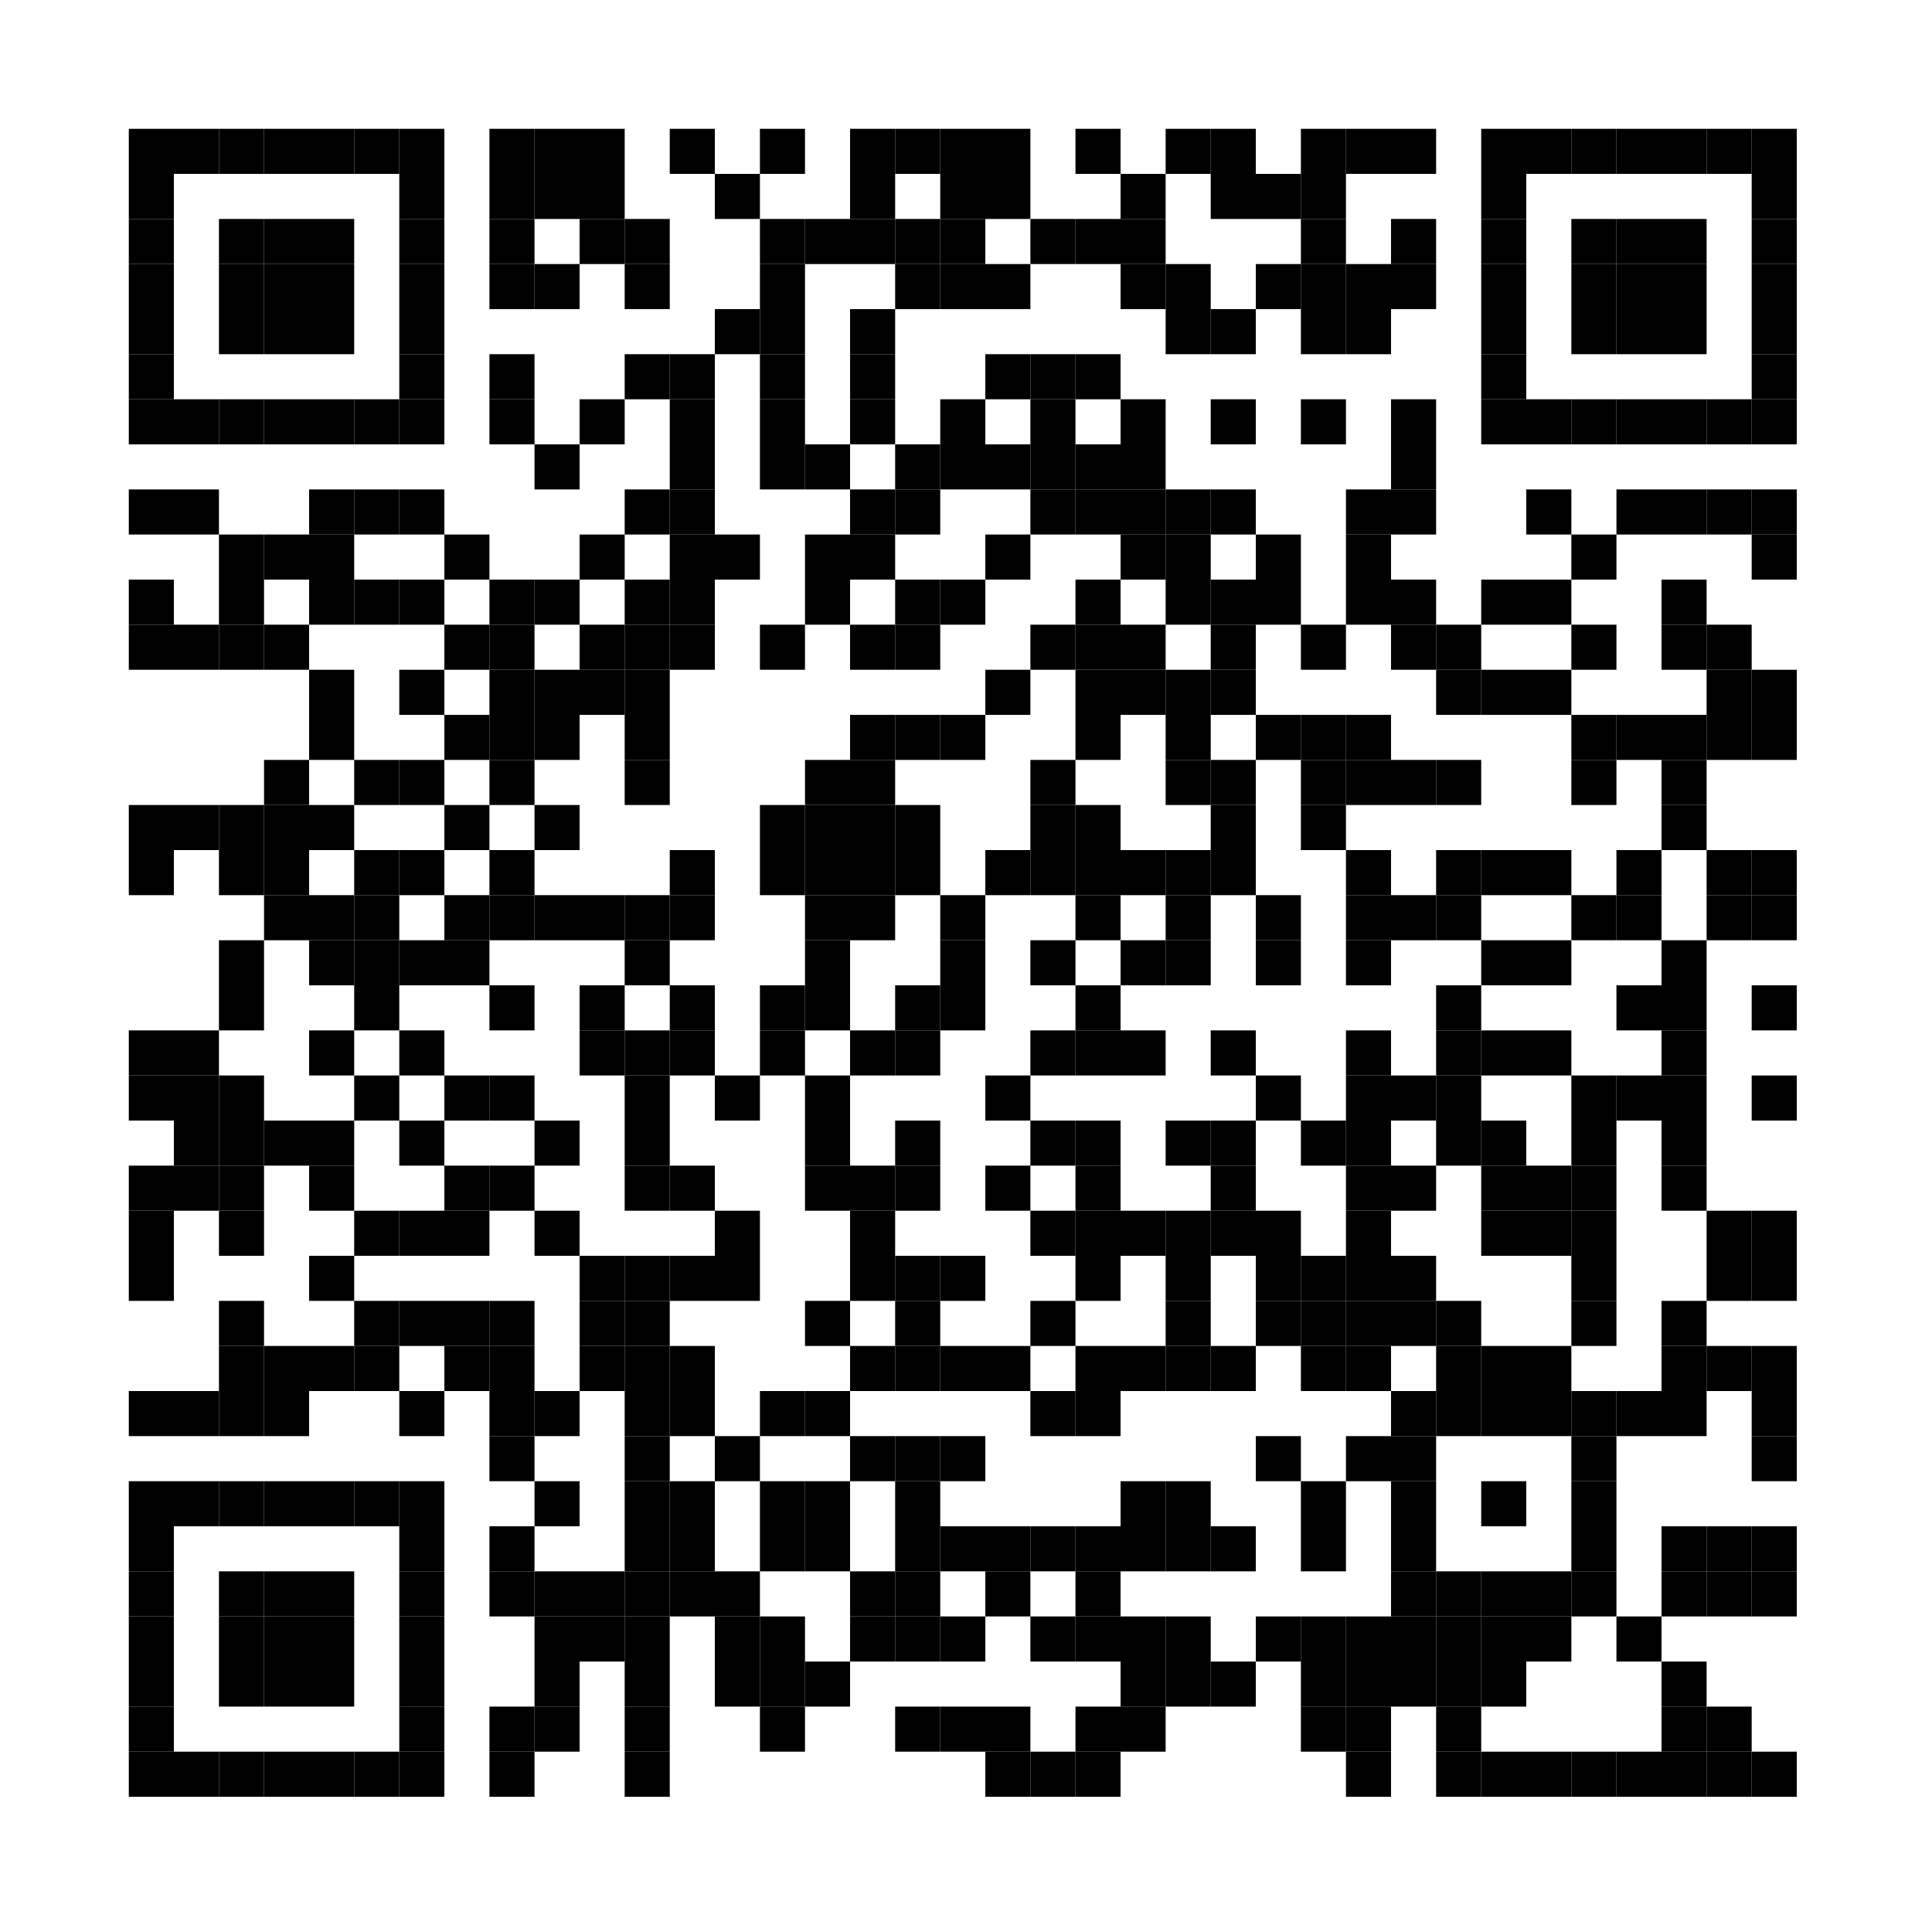 <?xml version="1.0" encoding="UTF-8"?>
<svg version="1.1" baseProfile="tiny" xmlns="http://www.w3.org/2000/svg" width="300" height="300">
<rect shape-rendering="optimizeSpeed"  x="0" y="0" width="300" height="300" fill="white" />
<rect shape-rendering="optimizeSpeed"  x="20" y="20" width="7" height="7" fill="black" />
<rect shape-rendering="optimizeSpeed"  x="27" y="20" width="7" height="7" fill="black" />
<rect shape-rendering="optimizeSpeed"  x="34" y="20" width="7" height="7" fill="black" />
<rect shape-rendering="optimizeSpeed"  x="41" y="20" width="7" height="7" fill="black" />
<rect shape-rendering="optimizeSpeed"  x="48" y="20" width="7" height="7" fill="black" />
<rect shape-rendering="optimizeSpeed"  x="55" y="20" width="7" height="7" fill="black" />
<rect shape-rendering="optimizeSpeed"  x="62" y="20" width="7" height="7" fill="black" />
<rect shape-rendering="optimizeSpeed"  x="76" y="20" width="7" height="7" fill="black" />
<rect shape-rendering="optimizeSpeed"  x="83" y="20" width="7" height="7" fill="black" />
<rect shape-rendering="optimizeSpeed"  x="90" y="20" width="7" height="7" fill="black" />
<rect shape-rendering="optimizeSpeed"  x="104" y="20" width="7" height="7" fill="black" />
<rect shape-rendering="optimizeSpeed"  x="118" y="20" width="7" height="7" fill="black" />
<rect shape-rendering="optimizeSpeed"  x="132" y="20" width="7" height="7" fill="black" />
<rect shape-rendering="optimizeSpeed"  x="139" y="20" width="7" height="7" fill="black" />
<rect shape-rendering="optimizeSpeed"  x="146" y="20" width="7" height="7" fill="black" />
<rect shape-rendering="optimizeSpeed"  x="153" y="20" width="7" height="7" fill="black" />
<rect shape-rendering="optimizeSpeed"  x="167" y="20" width="7" height="7" fill="black" />
<rect shape-rendering="optimizeSpeed"  x="181" y="20" width="7" height="7" fill="black" />
<rect shape-rendering="optimizeSpeed"  x="188" y="20" width="7" height="7" fill="black" />
<rect shape-rendering="optimizeSpeed"  x="202" y="20" width="7" height="7" fill="black" />
<rect shape-rendering="optimizeSpeed"  x="209" y="20" width="7" height="7" fill="black" />
<rect shape-rendering="optimizeSpeed"  x="216" y="20" width="7" height="7" fill="black" />
<rect shape-rendering="optimizeSpeed"  x="230" y="20" width="7" height="7" fill="black" />
<rect shape-rendering="optimizeSpeed"  x="237" y="20" width="7" height="7" fill="black" />
<rect shape-rendering="optimizeSpeed"  x="244" y="20" width="7" height="7" fill="black" />
<rect shape-rendering="optimizeSpeed"  x="251" y="20" width="7" height="7" fill="black" />
<rect shape-rendering="optimizeSpeed"  x="258" y="20" width="7" height="7" fill="black" />
<rect shape-rendering="optimizeSpeed"  x="265" y="20" width="7" height="7" fill="black" />
<rect shape-rendering="optimizeSpeed"  x="272" y="20" width="7" height="7" fill="black" />
<rect shape-rendering="optimizeSpeed"  x="20" y="27" width="7" height="7" fill="black" />
<rect shape-rendering="optimizeSpeed"  x="62" y="27" width="7" height="7" fill="black" />
<rect shape-rendering="optimizeSpeed"  x="76" y="27" width="7" height="7" fill="black" />
<rect shape-rendering="optimizeSpeed"  x="83" y="27" width="7" height="7" fill="black" />
<rect shape-rendering="optimizeSpeed"  x="90" y="27" width="7" height="7" fill="black" />
<rect shape-rendering="optimizeSpeed"  x="111" y="27" width="7" height="7" fill="black" />
<rect shape-rendering="optimizeSpeed"  x="132" y="27" width="7" height="7" fill="black" />
<rect shape-rendering="optimizeSpeed"  x="146" y="27" width="7" height="7" fill="black" />
<rect shape-rendering="optimizeSpeed"  x="153" y="27" width="7" height="7" fill="black" />
<rect shape-rendering="optimizeSpeed"  x="174" y="27" width="7" height="7" fill="black" />
<rect shape-rendering="optimizeSpeed"  x="188" y="27" width="7" height="7" fill="black" />
<rect shape-rendering="optimizeSpeed"  x="195" y="27" width="7" height="7" fill="black" />
<rect shape-rendering="optimizeSpeed"  x="202" y="27" width="7" height="7" fill="black" />
<rect shape-rendering="optimizeSpeed"  x="230" y="27" width="7" height="7" fill="black" />
<rect shape-rendering="optimizeSpeed"  x="272" y="27" width="7" height="7" fill="black" />
<rect shape-rendering="optimizeSpeed"  x="20" y="34" width="7" height="7" fill="black" />
<rect shape-rendering="optimizeSpeed"  x="34" y="34" width="7" height="7" fill="black" />
<rect shape-rendering="optimizeSpeed"  x="41" y="34" width="7" height="7" fill="black" />
<rect shape-rendering="optimizeSpeed"  x="48" y="34" width="7" height="7" fill="black" />
<rect shape-rendering="optimizeSpeed"  x="62" y="34" width="7" height="7" fill="black" />
<rect shape-rendering="optimizeSpeed"  x="76" y="34" width="7" height="7" fill="black" />
<rect shape-rendering="optimizeSpeed"  x="90" y="34" width="7" height="7" fill="black" />
<rect shape-rendering="optimizeSpeed"  x="97" y="34" width="7" height="7" fill="black" />
<rect shape-rendering="optimizeSpeed"  x="118" y="34" width="7" height="7" fill="black" />
<rect shape-rendering="optimizeSpeed"  x="125" y="34" width="7" height="7" fill="black" />
<rect shape-rendering="optimizeSpeed"  x="132" y="34" width="7" height="7" fill="black" />
<rect shape-rendering="optimizeSpeed"  x="139" y="34" width="7" height="7" fill="black" />
<rect shape-rendering="optimizeSpeed"  x="146" y="34" width="7" height="7" fill="black" />
<rect shape-rendering="optimizeSpeed"  x="160" y="34" width="7" height="7" fill="black" />
<rect shape-rendering="optimizeSpeed"  x="167" y="34" width="7" height="7" fill="black" />
<rect shape-rendering="optimizeSpeed"  x="174" y="34" width="7" height="7" fill="black" />
<rect shape-rendering="optimizeSpeed"  x="202" y="34" width="7" height="7" fill="black" />
<rect shape-rendering="optimizeSpeed"  x="216" y="34" width="7" height="7" fill="black" />
<rect shape-rendering="optimizeSpeed"  x="230" y="34" width="7" height="7" fill="black" />
<rect shape-rendering="optimizeSpeed"  x="244" y="34" width="7" height="7" fill="black" />
<rect shape-rendering="optimizeSpeed"  x="251" y="34" width="7" height="7" fill="black" />
<rect shape-rendering="optimizeSpeed"  x="258" y="34" width="7" height="7" fill="black" />
<rect shape-rendering="optimizeSpeed"  x="272" y="34" width="7" height="7" fill="black" />
<rect shape-rendering="optimizeSpeed"  x="20" y="41" width="7" height="7" fill="black" />
<rect shape-rendering="optimizeSpeed"  x="34" y="41" width="7" height="7" fill="black" />
<rect shape-rendering="optimizeSpeed"  x="41" y="41" width="7" height="7" fill="black" />
<rect shape-rendering="optimizeSpeed"  x="48" y="41" width="7" height="7" fill="black" />
<rect shape-rendering="optimizeSpeed"  x="62" y="41" width="7" height="7" fill="black" />
<rect shape-rendering="optimizeSpeed"  x="76" y="41" width="7" height="7" fill="black" />
<rect shape-rendering="optimizeSpeed"  x="83" y="41" width="7" height="7" fill="black" />
<rect shape-rendering="optimizeSpeed"  x="97" y="41" width="7" height="7" fill="black" />
<rect shape-rendering="optimizeSpeed"  x="118" y="41" width="7" height="7" fill="black" />
<rect shape-rendering="optimizeSpeed"  x="139" y="41" width="7" height="7" fill="black" />
<rect shape-rendering="optimizeSpeed"  x="146" y="41" width="7" height="7" fill="black" />
<rect shape-rendering="optimizeSpeed"  x="153" y="41" width="7" height="7" fill="black" />
<rect shape-rendering="optimizeSpeed"  x="174" y="41" width="7" height="7" fill="black" />
<rect shape-rendering="optimizeSpeed"  x="181" y="41" width="7" height="7" fill="black" />
<rect shape-rendering="optimizeSpeed"  x="195" y="41" width="7" height="7" fill="black" />
<rect shape-rendering="optimizeSpeed"  x="202" y="41" width="7" height="7" fill="black" />
<rect shape-rendering="optimizeSpeed"  x="209" y="41" width="7" height="7" fill="black" />
<rect shape-rendering="optimizeSpeed"  x="216" y="41" width="7" height="7" fill="black" />
<rect shape-rendering="optimizeSpeed"  x="230" y="41" width="7" height="7" fill="black" />
<rect shape-rendering="optimizeSpeed"  x="244" y="41" width="7" height="7" fill="black" />
<rect shape-rendering="optimizeSpeed"  x="251" y="41" width="7" height="7" fill="black" />
<rect shape-rendering="optimizeSpeed"  x="258" y="41" width="7" height="7" fill="black" />
<rect shape-rendering="optimizeSpeed"  x="272" y="41" width="7" height="7" fill="black" />
<rect shape-rendering="optimizeSpeed"  x="20" y="48" width="7" height="7" fill="black" />
<rect shape-rendering="optimizeSpeed"  x="34" y="48" width="7" height="7" fill="black" />
<rect shape-rendering="optimizeSpeed"  x="41" y="48" width="7" height="7" fill="black" />
<rect shape-rendering="optimizeSpeed"  x="48" y="48" width="7" height="7" fill="black" />
<rect shape-rendering="optimizeSpeed"  x="62" y="48" width="7" height="7" fill="black" />
<rect shape-rendering="optimizeSpeed"  x="111" y="48" width="7" height="7" fill="black" />
<rect shape-rendering="optimizeSpeed"  x="118" y="48" width="7" height="7" fill="black" />
<rect shape-rendering="optimizeSpeed"  x="132" y="48" width="7" height="7" fill="black" />
<rect shape-rendering="optimizeSpeed"  x="181" y="48" width="7" height="7" fill="black" />
<rect shape-rendering="optimizeSpeed"  x="188" y="48" width="7" height="7" fill="black" />
<rect shape-rendering="optimizeSpeed"  x="202" y="48" width="7" height="7" fill="black" />
<rect shape-rendering="optimizeSpeed"  x="209" y="48" width="7" height="7" fill="black" />
<rect shape-rendering="optimizeSpeed"  x="230" y="48" width="7" height="7" fill="black" />
<rect shape-rendering="optimizeSpeed"  x="244" y="48" width="7" height="7" fill="black" />
<rect shape-rendering="optimizeSpeed"  x="251" y="48" width="7" height="7" fill="black" />
<rect shape-rendering="optimizeSpeed"  x="258" y="48" width="7" height="7" fill="black" />
<rect shape-rendering="optimizeSpeed"  x="272" y="48" width="7" height="7" fill="black" />
<rect shape-rendering="optimizeSpeed"  x="20" y="55" width="7" height="7" fill="black" />
<rect shape-rendering="optimizeSpeed"  x="62" y="55" width="7" height="7" fill="black" />
<rect shape-rendering="optimizeSpeed"  x="76" y="55" width="7" height="7" fill="black" />
<rect shape-rendering="optimizeSpeed"  x="97" y="55" width="7" height="7" fill="black" />
<rect shape-rendering="optimizeSpeed"  x="104" y="55" width="7" height="7" fill="black" />
<rect shape-rendering="optimizeSpeed"  x="118" y="55" width="7" height="7" fill="black" />
<rect shape-rendering="optimizeSpeed"  x="132" y="55" width="7" height="7" fill="black" />
<rect shape-rendering="optimizeSpeed"  x="153" y="55" width="7" height="7" fill="black" />
<rect shape-rendering="optimizeSpeed"  x="160" y="55" width="7" height="7" fill="black" />
<rect shape-rendering="optimizeSpeed"  x="167" y="55" width="7" height="7" fill="black" />
<rect shape-rendering="optimizeSpeed"  x="230" y="55" width="7" height="7" fill="black" />
<rect shape-rendering="optimizeSpeed"  x="272" y="55" width="7" height="7" fill="black" />
<rect shape-rendering="optimizeSpeed"  x="20" y="62" width="7" height="7" fill="black" />
<rect shape-rendering="optimizeSpeed"  x="27" y="62" width="7" height="7" fill="black" />
<rect shape-rendering="optimizeSpeed"  x="34" y="62" width="7" height="7" fill="black" />
<rect shape-rendering="optimizeSpeed"  x="41" y="62" width="7" height="7" fill="black" />
<rect shape-rendering="optimizeSpeed"  x="48" y="62" width="7" height="7" fill="black" />
<rect shape-rendering="optimizeSpeed"  x="55" y="62" width="7" height="7" fill="black" />
<rect shape-rendering="optimizeSpeed"  x="62" y="62" width="7" height="7" fill="black" />
<rect shape-rendering="optimizeSpeed"  x="76" y="62" width="7" height="7" fill="black" />
<rect shape-rendering="optimizeSpeed"  x="90" y="62" width="7" height="7" fill="black" />
<rect shape-rendering="optimizeSpeed"  x="104" y="62" width="7" height="7" fill="black" />
<rect shape-rendering="optimizeSpeed"  x="118" y="62" width="7" height="7" fill="black" />
<rect shape-rendering="optimizeSpeed"  x="132" y="62" width="7" height="7" fill="black" />
<rect shape-rendering="optimizeSpeed"  x="146" y="62" width="7" height="7" fill="black" />
<rect shape-rendering="optimizeSpeed"  x="160" y="62" width="7" height="7" fill="black" />
<rect shape-rendering="optimizeSpeed"  x="174" y="62" width="7" height="7" fill="black" />
<rect shape-rendering="optimizeSpeed"  x="188" y="62" width="7" height="7" fill="black" />
<rect shape-rendering="optimizeSpeed"  x="202" y="62" width="7" height="7" fill="black" />
<rect shape-rendering="optimizeSpeed"  x="216" y="62" width="7" height="7" fill="black" />
<rect shape-rendering="optimizeSpeed"  x="230" y="62" width="7" height="7" fill="black" />
<rect shape-rendering="optimizeSpeed"  x="237" y="62" width="7" height="7" fill="black" />
<rect shape-rendering="optimizeSpeed"  x="244" y="62" width="7" height="7" fill="black" />
<rect shape-rendering="optimizeSpeed"  x="251" y="62" width="7" height="7" fill="black" />
<rect shape-rendering="optimizeSpeed"  x="258" y="62" width="7" height="7" fill="black" />
<rect shape-rendering="optimizeSpeed"  x="265" y="62" width="7" height="7" fill="black" />
<rect shape-rendering="optimizeSpeed"  x="272" y="62" width="7" height="7" fill="black" />
<rect shape-rendering="optimizeSpeed"  x="83" y="69" width="7" height="7" fill="black" />
<rect shape-rendering="optimizeSpeed"  x="104" y="69" width="7" height="7" fill="black" />
<rect shape-rendering="optimizeSpeed"  x="118" y="69" width="7" height="7" fill="black" />
<rect shape-rendering="optimizeSpeed"  x="125" y="69" width="7" height="7" fill="black" />
<rect shape-rendering="optimizeSpeed"  x="139" y="69" width="7" height="7" fill="black" />
<rect shape-rendering="optimizeSpeed"  x="146" y="69" width="7" height="7" fill="black" />
<rect shape-rendering="optimizeSpeed"  x="153" y="69" width="7" height="7" fill="black" />
<rect shape-rendering="optimizeSpeed"  x="160" y="69" width="7" height="7" fill="black" />
<rect shape-rendering="optimizeSpeed"  x="167" y="69" width="7" height="7" fill="black" />
<rect shape-rendering="optimizeSpeed"  x="174" y="69" width="7" height="7" fill="black" />
<rect shape-rendering="optimizeSpeed"  x="216" y="69" width="7" height="7" fill="black" />
<rect shape-rendering="optimizeSpeed"  x="20" y="76" width="7" height="7" fill="black" />
<rect shape-rendering="optimizeSpeed"  x="27" y="76" width="7" height="7" fill="black" />
<rect shape-rendering="optimizeSpeed"  x="48" y="76" width="7" height="7" fill="black" />
<rect shape-rendering="optimizeSpeed"  x="55" y="76" width="7" height="7" fill="black" />
<rect shape-rendering="optimizeSpeed"  x="62" y="76" width="7" height="7" fill="black" />
<rect shape-rendering="optimizeSpeed"  x="97" y="76" width="7" height="7" fill="black" />
<rect shape-rendering="optimizeSpeed"  x="104" y="76" width="7" height="7" fill="black" />
<rect shape-rendering="optimizeSpeed"  x="132" y="76" width="7" height="7" fill="black" />
<rect shape-rendering="optimizeSpeed"  x="139" y="76" width="7" height="7" fill="black" />
<rect shape-rendering="optimizeSpeed"  x="160" y="76" width="7" height="7" fill="black" />
<rect shape-rendering="optimizeSpeed"  x="167" y="76" width="7" height="7" fill="black" />
<rect shape-rendering="optimizeSpeed"  x="174" y="76" width="7" height="7" fill="black" />
<rect shape-rendering="optimizeSpeed"  x="181" y="76" width="7" height="7" fill="black" />
<rect shape-rendering="optimizeSpeed"  x="188" y="76" width="7" height="7" fill="black" />
<rect shape-rendering="optimizeSpeed"  x="209" y="76" width="7" height="7" fill="black" />
<rect shape-rendering="optimizeSpeed"  x="216" y="76" width="7" height="7" fill="black" />
<rect shape-rendering="optimizeSpeed"  x="237" y="76" width="7" height="7" fill="black" />
<rect shape-rendering="optimizeSpeed"  x="251" y="76" width="7" height="7" fill="black" />
<rect shape-rendering="optimizeSpeed"  x="258" y="76" width="7" height="7" fill="black" />
<rect shape-rendering="optimizeSpeed"  x="265" y="76" width="7" height="7" fill="black" />
<rect shape-rendering="optimizeSpeed"  x="272" y="76" width="7" height="7" fill="black" />
<rect shape-rendering="optimizeSpeed"  x="34" y="83" width="7" height="7" fill="black" />
<rect shape-rendering="optimizeSpeed"  x="41" y="83" width="7" height="7" fill="black" />
<rect shape-rendering="optimizeSpeed"  x="48" y="83" width="7" height="7" fill="black" />
<rect shape-rendering="optimizeSpeed"  x="69" y="83" width="7" height="7" fill="black" />
<rect shape-rendering="optimizeSpeed"  x="90" y="83" width="7" height="7" fill="black" />
<rect shape-rendering="optimizeSpeed"  x="104" y="83" width="7" height="7" fill="black" />
<rect shape-rendering="optimizeSpeed"  x="111" y="83" width="7" height="7" fill="black" />
<rect shape-rendering="optimizeSpeed"  x="125" y="83" width="7" height="7" fill="black" />
<rect shape-rendering="optimizeSpeed"  x="132" y="83" width="7" height="7" fill="black" />
<rect shape-rendering="optimizeSpeed"  x="153" y="83" width="7" height="7" fill="black" />
<rect shape-rendering="optimizeSpeed"  x="174" y="83" width="7" height="7" fill="black" />
<rect shape-rendering="optimizeSpeed"  x="181" y="83" width="7" height="7" fill="black" />
<rect shape-rendering="optimizeSpeed"  x="195" y="83" width="7" height="7" fill="black" />
<rect shape-rendering="optimizeSpeed"  x="209" y="83" width="7" height="7" fill="black" />
<rect shape-rendering="optimizeSpeed"  x="244" y="83" width="7" height="7" fill="black" />
<rect shape-rendering="optimizeSpeed"  x="272" y="83" width="7" height="7" fill="black" />
<rect shape-rendering="optimizeSpeed"  x="20" y="90" width="7" height="7" fill="black" />
<rect shape-rendering="optimizeSpeed"  x="34" y="90" width="7" height="7" fill="black" />
<rect shape-rendering="optimizeSpeed"  x="48" y="90" width="7" height="7" fill="black" />
<rect shape-rendering="optimizeSpeed"  x="55" y="90" width="7" height="7" fill="black" />
<rect shape-rendering="optimizeSpeed"  x="62" y="90" width="7" height="7" fill="black" />
<rect shape-rendering="optimizeSpeed"  x="76" y="90" width="7" height="7" fill="black" />
<rect shape-rendering="optimizeSpeed"  x="83" y="90" width="7" height="7" fill="black" />
<rect shape-rendering="optimizeSpeed"  x="97" y="90" width="7" height="7" fill="black" />
<rect shape-rendering="optimizeSpeed"  x="104" y="90" width="7" height="7" fill="black" />
<rect shape-rendering="optimizeSpeed"  x="125" y="90" width="7" height="7" fill="black" />
<rect shape-rendering="optimizeSpeed"  x="139" y="90" width="7" height="7" fill="black" />
<rect shape-rendering="optimizeSpeed"  x="146" y="90" width="7" height="7" fill="black" />
<rect shape-rendering="optimizeSpeed"  x="167" y="90" width="7" height="7" fill="black" />
<rect shape-rendering="optimizeSpeed"  x="181" y="90" width="7" height="7" fill="black" />
<rect shape-rendering="optimizeSpeed"  x="188" y="90" width="7" height="7" fill="black" />
<rect shape-rendering="optimizeSpeed"  x="195" y="90" width="7" height="7" fill="black" />
<rect shape-rendering="optimizeSpeed"  x="209" y="90" width="7" height="7" fill="black" />
<rect shape-rendering="optimizeSpeed"  x="216" y="90" width="7" height="7" fill="black" />
<rect shape-rendering="optimizeSpeed"  x="230" y="90" width="7" height="7" fill="black" />
<rect shape-rendering="optimizeSpeed"  x="237" y="90" width="7" height="7" fill="black" />
<rect shape-rendering="optimizeSpeed"  x="258" y="90" width="7" height="7" fill="black" />
<rect shape-rendering="optimizeSpeed"  x="20" y="97" width="7" height="7" fill="black" />
<rect shape-rendering="optimizeSpeed"  x="27" y="97" width="7" height="7" fill="black" />
<rect shape-rendering="optimizeSpeed"  x="34" y="97" width="7" height="7" fill="black" />
<rect shape-rendering="optimizeSpeed"  x="41" y="97" width="7" height="7" fill="black" />
<rect shape-rendering="optimizeSpeed"  x="69" y="97" width="7" height="7" fill="black" />
<rect shape-rendering="optimizeSpeed"  x="76" y="97" width="7" height="7" fill="black" />
<rect shape-rendering="optimizeSpeed"  x="90" y="97" width="7" height="7" fill="black" />
<rect shape-rendering="optimizeSpeed"  x="97" y="97" width="7" height="7" fill="black" />
<rect shape-rendering="optimizeSpeed"  x="104" y="97" width="7" height="7" fill="black" />
<rect shape-rendering="optimizeSpeed"  x="118" y="97" width="7" height="7" fill="black" />
<rect shape-rendering="optimizeSpeed"  x="132" y="97" width="7" height="7" fill="black" />
<rect shape-rendering="optimizeSpeed"  x="139" y="97" width="7" height="7" fill="black" />
<rect shape-rendering="optimizeSpeed"  x="160" y="97" width="7" height="7" fill="black" />
<rect shape-rendering="optimizeSpeed"  x="167" y="97" width="7" height="7" fill="black" />
<rect shape-rendering="optimizeSpeed"  x="174" y="97" width="7" height="7" fill="black" />
<rect shape-rendering="optimizeSpeed"  x="188" y="97" width="7" height="7" fill="black" />
<rect shape-rendering="optimizeSpeed"  x="202" y="97" width="7" height="7" fill="black" />
<rect shape-rendering="optimizeSpeed"  x="216" y="97" width="7" height="7" fill="black" />
<rect shape-rendering="optimizeSpeed"  x="223" y="97" width="7" height="7" fill="black" />
<rect shape-rendering="optimizeSpeed"  x="244" y="97" width="7" height="7" fill="black" />
<rect shape-rendering="optimizeSpeed"  x="258" y="97" width="7" height="7" fill="black" />
<rect shape-rendering="optimizeSpeed"  x="265" y="97" width="7" height="7" fill="black" />
<rect shape-rendering="optimizeSpeed"  x="48" y="104" width="7" height="7" fill="black" />
<rect shape-rendering="optimizeSpeed"  x="62" y="104" width="7" height="7" fill="black" />
<rect shape-rendering="optimizeSpeed"  x="76" y="104" width="7" height="7" fill="black" />
<rect shape-rendering="optimizeSpeed"  x="83" y="104" width="7" height="7" fill="black" />
<rect shape-rendering="optimizeSpeed"  x="90" y="104" width="7" height="7" fill="black" />
<rect shape-rendering="optimizeSpeed"  x="97" y="104" width="7" height="7" fill="black" />
<rect shape-rendering="optimizeSpeed"  x="153" y="104" width="7" height="7" fill="black" />
<rect shape-rendering="optimizeSpeed"  x="167" y="104" width="7" height="7" fill="black" />
<rect shape-rendering="optimizeSpeed"  x="174" y="104" width="7" height="7" fill="black" />
<rect shape-rendering="optimizeSpeed"  x="181" y="104" width="7" height="7" fill="black" />
<rect shape-rendering="optimizeSpeed"  x="188" y="104" width="7" height="7" fill="black" />
<rect shape-rendering="optimizeSpeed"  x="223" y="104" width="7" height="7" fill="black" />
<rect shape-rendering="optimizeSpeed"  x="230" y="104" width="7" height="7" fill="black" />
<rect shape-rendering="optimizeSpeed"  x="237" y="104" width="7" height="7" fill="black" />
<rect shape-rendering="optimizeSpeed"  x="265" y="104" width="7" height="7" fill="black" />
<rect shape-rendering="optimizeSpeed"  x="272" y="104" width="7" height="7" fill="black" />
<rect shape-rendering="optimizeSpeed"  x="48" y="111" width="7" height="7" fill="black" />
<rect shape-rendering="optimizeSpeed"  x="69" y="111" width="7" height="7" fill="black" />
<rect shape-rendering="optimizeSpeed"  x="76" y="111" width="7" height="7" fill="black" />
<rect shape-rendering="optimizeSpeed"  x="83" y="111" width="7" height="7" fill="black" />
<rect shape-rendering="optimizeSpeed"  x="97" y="111" width="7" height="7" fill="black" />
<rect shape-rendering="optimizeSpeed"  x="132" y="111" width="7" height="7" fill="black" />
<rect shape-rendering="optimizeSpeed"  x="139" y="111" width="7" height="7" fill="black" />
<rect shape-rendering="optimizeSpeed"  x="146" y="111" width="7" height="7" fill="black" />
<rect shape-rendering="optimizeSpeed"  x="167" y="111" width="7" height="7" fill="black" />
<rect shape-rendering="optimizeSpeed"  x="181" y="111" width="7" height="7" fill="black" />
<rect shape-rendering="optimizeSpeed"  x="195" y="111" width="7" height="7" fill="black" />
<rect shape-rendering="optimizeSpeed"  x="202" y="111" width="7" height="7" fill="black" />
<rect shape-rendering="optimizeSpeed"  x="209" y="111" width="7" height="7" fill="black" />
<rect shape-rendering="optimizeSpeed"  x="244" y="111" width="7" height="7" fill="black" />
<rect shape-rendering="optimizeSpeed"  x="251" y="111" width="7" height="7" fill="black" />
<rect shape-rendering="optimizeSpeed"  x="258" y="111" width="7" height="7" fill="black" />
<rect shape-rendering="optimizeSpeed"  x="265" y="111" width="7" height="7" fill="black" />
<rect shape-rendering="optimizeSpeed"  x="272" y="111" width="7" height="7" fill="black" />
<rect shape-rendering="optimizeSpeed"  x="41" y="118" width="7" height="7" fill="black" />
<rect shape-rendering="optimizeSpeed"  x="55" y="118" width="7" height="7" fill="black" />
<rect shape-rendering="optimizeSpeed"  x="62" y="118" width="7" height="7" fill="black" />
<rect shape-rendering="optimizeSpeed"  x="76" y="118" width="7" height="7" fill="black" />
<rect shape-rendering="optimizeSpeed"  x="97" y="118" width="7" height="7" fill="black" />
<rect shape-rendering="optimizeSpeed"  x="125" y="118" width="7" height="7" fill="black" />
<rect shape-rendering="optimizeSpeed"  x="132" y="118" width="7" height="7" fill="black" />
<rect shape-rendering="optimizeSpeed"  x="160" y="118" width="7" height="7" fill="black" />
<rect shape-rendering="optimizeSpeed"  x="181" y="118" width="7" height="7" fill="black" />
<rect shape-rendering="optimizeSpeed"  x="188" y="118" width="7" height="7" fill="black" />
<rect shape-rendering="optimizeSpeed"  x="202" y="118" width="7" height="7" fill="black" />
<rect shape-rendering="optimizeSpeed"  x="209" y="118" width="7" height="7" fill="black" />
<rect shape-rendering="optimizeSpeed"  x="216" y="118" width="7" height="7" fill="black" />
<rect shape-rendering="optimizeSpeed"  x="223" y="118" width="7" height="7" fill="black" />
<rect shape-rendering="optimizeSpeed"  x="244" y="118" width="7" height="7" fill="black" />
<rect shape-rendering="optimizeSpeed"  x="258" y="118" width="7" height="7" fill="black" />
<rect shape-rendering="optimizeSpeed"  x="20" y="125" width="7" height="7" fill="black" />
<rect shape-rendering="optimizeSpeed"  x="27" y="125" width="7" height="7" fill="black" />
<rect shape-rendering="optimizeSpeed"  x="34" y="125" width="7" height="7" fill="black" />
<rect shape-rendering="optimizeSpeed"  x="41" y="125" width="7" height="7" fill="black" />
<rect shape-rendering="optimizeSpeed"  x="48" y="125" width="7" height="7" fill="black" />
<rect shape-rendering="optimizeSpeed"  x="69" y="125" width="7" height="7" fill="black" />
<rect shape-rendering="optimizeSpeed"  x="83" y="125" width="7" height="7" fill="black" />
<rect shape-rendering="optimizeSpeed"  x="118" y="125" width="7" height="7" fill="black" />
<rect shape-rendering="optimizeSpeed"  x="125" y="125" width="7" height="7" fill="black" />
<rect shape-rendering="optimizeSpeed"  x="132" y="125" width="7" height="7" fill="black" />
<rect shape-rendering="optimizeSpeed"  x="139" y="125" width="7" height="7" fill="black" />
<rect shape-rendering="optimizeSpeed"  x="160" y="125" width="7" height="7" fill="black" />
<rect shape-rendering="optimizeSpeed"  x="167" y="125" width="7" height="7" fill="black" />
<rect shape-rendering="optimizeSpeed"  x="188" y="125" width="7" height="7" fill="black" />
<rect shape-rendering="optimizeSpeed"  x="202" y="125" width="7" height="7" fill="black" />
<rect shape-rendering="optimizeSpeed"  x="258" y="125" width="7" height="7" fill="black" />
<rect shape-rendering="optimizeSpeed"  x="20" y="132" width="7" height="7" fill="black" />
<rect shape-rendering="optimizeSpeed"  x="34" y="132" width="7" height="7" fill="black" />
<rect shape-rendering="optimizeSpeed"  x="41" y="132" width="7" height="7" fill="black" />
<rect shape-rendering="optimizeSpeed"  x="55" y="132" width="7" height="7" fill="black" />
<rect shape-rendering="optimizeSpeed"  x="62" y="132" width="7" height="7" fill="black" />
<rect shape-rendering="optimizeSpeed"  x="76" y="132" width="7" height="7" fill="black" />
<rect shape-rendering="optimizeSpeed"  x="104" y="132" width="7" height="7" fill="black" />
<rect shape-rendering="optimizeSpeed"  x="118" y="132" width="7" height="7" fill="black" />
<rect shape-rendering="optimizeSpeed"  x="125" y="132" width="7" height="7" fill="black" />
<rect shape-rendering="optimizeSpeed"  x="132" y="132" width="7" height="7" fill="black" />
<rect shape-rendering="optimizeSpeed"  x="139" y="132" width="7" height="7" fill="black" />
<rect shape-rendering="optimizeSpeed"  x="153" y="132" width="7" height="7" fill="black" />
<rect shape-rendering="optimizeSpeed"  x="160" y="132" width="7" height="7" fill="black" />
<rect shape-rendering="optimizeSpeed"  x="167" y="132" width="7" height="7" fill="black" />
<rect shape-rendering="optimizeSpeed"  x="174" y="132" width="7" height="7" fill="black" />
<rect shape-rendering="optimizeSpeed"  x="181" y="132" width="7" height="7" fill="black" />
<rect shape-rendering="optimizeSpeed"  x="188" y="132" width="7" height="7" fill="black" />
<rect shape-rendering="optimizeSpeed"  x="209" y="132" width="7" height="7" fill="black" />
<rect shape-rendering="optimizeSpeed"  x="223" y="132" width="7" height="7" fill="black" />
<rect shape-rendering="optimizeSpeed"  x="230" y="132" width="7" height="7" fill="black" />
<rect shape-rendering="optimizeSpeed"  x="237" y="132" width="7" height="7" fill="black" />
<rect shape-rendering="optimizeSpeed"  x="251" y="132" width="7" height="7" fill="black" />
<rect shape-rendering="optimizeSpeed"  x="265" y="132" width="7" height="7" fill="black" />
<rect shape-rendering="optimizeSpeed"  x="272" y="132" width="7" height="7" fill="black" />
<rect shape-rendering="optimizeSpeed"  x="41" y="139" width="7" height="7" fill="black" />
<rect shape-rendering="optimizeSpeed"  x="48" y="139" width="7" height="7" fill="black" />
<rect shape-rendering="optimizeSpeed"  x="55" y="139" width="7" height="7" fill="black" />
<rect shape-rendering="optimizeSpeed"  x="69" y="139" width="7" height="7" fill="black" />
<rect shape-rendering="optimizeSpeed"  x="76" y="139" width="7" height="7" fill="black" />
<rect shape-rendering="optimizeSpeed"  x="83" y="139" width="7" height="7" fill="black" />
<rect shape-rendering="optimizeSpeed"  x="90" y="139" width="7" height="7" fill="black" />
<rect shape-rendering="optimizeSpeed"  x="97" y="139" width="7" height="7" fill="black" />
<rect shape-rendering="optimizeSpeed"  x="104" y="139" width="7" height="7" fill="black" />
<rect shape-rendering="optimizeSpeed"  x="125" y="139" width="7" height="7" fill="black" />
<rect shape-rendering="optimizeSpeed"  x="132" y="139" width="7" height="7" fill="black" />
<rect shape-rendering="optimizeSpeed"  x="146" y="139" width="7" height="7" fill="black" />
<rect shape-rendering="optimizeSpeed"  x="167" y="139" width="7" height="7" fill="black" />
<rect shape-rendering="optimizeSpeed"  x="181" y="139" width="7" height="7" fill="black" />
<rect shape-rendering="optimizeSpeed"  x="195" y="139" width="7" height="7" fill="black" />
<rect shape-rendering="optimizeSpeed"  x="209" y="139" width="7" height="7" fill="black" />
<rect shape-rendering="optimizeSpeed"  x="216" y="139" width="7" height="7" fill="black" />
<rect shape-rendering="optimizeSpeed"  x="223" y="139" width="7" height="7" fill="black" />
<rect shape-rendering="optimizeSpeed"  x="244" y="139" width="7" height="7" fill="black" />
<rect shape-rendering="optimizeSpeed"  x="251" y="139" width="7" height="7" fill="black" />
<rect shape-rendering="optimizeSpeed"  x="265" y="139" width="7" height="7" fill="black" />
<rect shape-rendering="optimizeSpeed"  x="272" y="139" width="7" height="7" fill="black" />
<rect shape-rendering="optimizeSpeed"  x="34" y="146" width="7" height="7" fill="black" />
<rect shape-rendering="optimizeSpeed"  x="48" y="146" width="7" height="7" fill="black" />
<rect shape-rendering="optimizeSpeed"  x="55" y="146" width="7" height="7" fill="black" />
<rect shape-rendering="optimizeSpeed"  x="62" y="146" width="7" height="7" fill="black" />
<rect shape-rendering="optimizeSpeed"  x="69" y="146" width="7" height="7" fill="black" />
<rect shape-rendering="optimizeSpeed"  x="97" y="146" width="7" height="7" fill="black" />
<rect shape-rendering="optimizeSpeed"  x="125" y="146" width="7" height="7" fill="black" />
<rect shape-rendering="optimizeSpeed"  x="146" y="146" width="7" height="7" fill="black" />
<rect shape-rendering="optimizeSpeed"  x="160" y="146" width="7" height="7" fill="black" />
<rect shape-rendering="optimizeSpeed"  x="174" y="146" width="7" height="7" fill="black" />
<rect shape-rendering="optimizeSpeed"  x="181" y="146" width="7" height="7" fill="black" />
<rect shape-rendering="optimizeSpeed"  x="195" y="146" width="7" height="7" fill="black" />
<rect shape-rendering="optimizeSpeed"  x="209" y="146" width="7" height="7" fill="black" />
<rect shape-rendering="optimizeSpeed"  x="230" y="146" width="7" height="7" fill="black" />
<rect shape-rendering="optimizeSpeed"  x="237" y="146" width="7" height="7" fill="black" />
<rect shape-rendering="optimizeSpeed"  x="258" y="146" width="7" height="7" fill="black" />
<rect shape-rendering="optimizeSpeed"  x="34" y="153" width="7" height="7" fill="black" />
<rect shape-rendering="optimizeSpeed"  x="55" y="153" width="7" height="7" fill="black" />
<rect shape-rendering="optimizeSpeed"  x="76" y="153" width="7" height="7" fill="black" />
<rect shape-rendering="optimizeSpeed"  x="90" y="153" width="7" height="7" fill="black" />
<rect shape-rendering="optimizeSpeed"  x="104" y="153" width="7" height="7" fill="black" />
<rect shape-rendering="optimizeSpeed"  x="118" y="153" width="7" height="7" fill="black" />
<rect shape-rendering="optimizeSpeed"  x="125" y="153" width="7" height="7" fill="black" />
<rect shape-rendering="optimizeSpeed"  x="139" y="153" width="7" height="7" fill="black" />
<rect shape-rendering="optimizeSpeed"  x="146" y="153" width="7" height="7" fill="black" />
<rect shape-rendering="optimizeSpeed"  x="167" y="153" width="7" height="7" fill="black" />
<rect shape-rendering="optimizeSpeed"  x="223" y="153" width="7" height="7" fill="black" />
<rect shape-rendering="optimizeSpeed"  x="251" y="153" width="7" height="7" fill="black" />
<rect shape-rendering="optimizeSpeed"  x="258" y="153" width="7" height="7" fill="black" />
<rect shape-rendering="optimizeSpeed"  x="272" y="153" width="7" height="7" fill="black" />
<rect shape-rendering="optimizeSpeed"  x="20" y="160" width="7" height="7" fill="black" />
<rect shape-rendering="optimizeSpeed"  x="27" y="160" width="7" height="7" fill="black" />
<rect shape-rendering="optimizeSpeed"  x="48" y="160" width="7" height="7" fill="black" />
<rect shape-rendering="optimizeSpeed"  x="62" y="160" width="7" height="7" fill="black" />
<rect shape-rendering="optimizeSpeed"  x="90" y="160" width="7" height="7" fill="black" />
<rect shape-rendering="optimizeSpeed"  x="97" y="160" width="7" height="7" fill="black" />
<rect shape-rendering="optimizeSpeed"  x="104" y="160" width="7" height="7" fill="black" />
<rect shape-rendering="optimizeSpeed"  x="118" y="160" width="7" height="7" fill="black" />
<rect shape-rendering="optimizeSpeed"  x="132" y="160" width="7" height="7" fill="black" />
<rect shape-rendering="optimizeSpeed"  x="139" y="160" width="7" height="7" fill="black" />
<rect shape-rendering="optimizeSpeed"  x="160" y="160" width="7" height="7" fill="black" />
<rect shape-rendering="optimizeSpeed"  x="167" y="160" width="7" height="7" fill="black" />
<rect shape-rendering="optimizeSpeed"  x="174" y="160" width="7" height="7" fill="black" />
<rect shape-rendering="optimizeSpeed"  x="188" y="160" width="7" height="7" fill="black" />
<rect shape-rendering="optimizeSpeed"  x="209" y="160" width="7" height="7" fill="black" />
<rect shape-rendering="optimizeSpeed"  x="223" y="160" width="7" height="7" fill="black" />
<rect shape-rendering="optimizeSpeed"  x="230" y="160" width="7" height="7" fill="black" />
<rect shape-rendering="optimizeSpeed"  x="237" y="160" width="7" height="7" fill="black" />
<rect shape-rendering="optimizeSpeed"  x="258" y="160" width="7" height="7" fill="black" />
<rect shape-rendering="optimizeSpeed"  x="20" y="167" width="7" height="7" fill="black" />
<rect shape-rendering="optimizeSpeed"  x="27" y="167" width="7" height="7" fill="black" />
<rect shape-rendering="optimizeSpeed"  x="34" y="167" width="7" height="7" fill="black" />
<rect shape-rendering="optimizeSpeed"  x="55" y="167" width="7" height="7" fill="black" />
<rect shape-rendering="optimizeSpeed"  x="69" y="167" width="7" height="7" fill="black" />
<rect shape-rendering="optimizeSpeed"  x="76" y="167" width="7" height="7" fill="black" />
<rect shape-rendering="optimizeSpeed"  x="97" y="167" width="7" height="7" fill="black" />
<rect shape-rendering="optimizeSpeed"  x="111" y="167" width="7" height="7" fill="black" />
<rect shape-rendering="optimizeSpeed"  x="125" y="167" width="7" height="7" fill="black" />
<rect shape-rendering="optimizeSpeed"  x="153" y="167" width="7" height="7" fill="black" />
<rect shape-rendering="optimizeSpeed"  x="195" y="167" width="7" height="7" fill="black" />
<rect shape-rendering="optimizeSpeed"  x="209" y="167" width="7" height="7" fill="black" />
<rect shape-rendering="optimizeSpeed"  x="216" y="167" width="7" height="7" fill="black" />
<rect shape-rendering="optimizeSpeed"  x="223" y="167" width="7" height="7" fill="black" />
<rect shape-rendering="optimizeSpeed"  x="244" y="167" width="7" height="7" fill="black" />
<rect shape-rendering="optimizeSpeed"  x="251" y="167" width="7" height="7" fill="black" />
<rect shape-rendering="optimizeSpeed"  x="258" y="167" width="7" height="7" fill="black" />
<rect shape-rendering="optimizeSpeed"  x="272" y="167" width="7" height="7" fill="black" />
<rect shape-rendering="optimizeSpeed"  x="27" y="174" width="7" height="7" fill="black" />
<rect shape-rendering="optimizeSpeed"  x="34" y="174" width="7" height="7" fill="black" />
<rect shape-rendering="optimizeSpeed"  x="41" y="174" width="7" height="7" fill="black" />
<rect shape-rendering="optimizeSpeed"  x="48" y="174" width="7" height="7" fill="black" />
<rect shape-rendering="optimizeSpeed"  x="62" y="174" width="7" height="7" fill="black" />
<rect shape-rendering="optimizeSpeed"  x="83" y="174" width="7" height="7" fill="black" />
<rect shape-rendering="optimizeSpeed"  x="97" y="174" width="7" height="7" fill="black" />
<rect shape-rendering="optimizeSpeed"  x="125" y="174" width="7" height="7" fill="black" />
<rect shape-rendering="optimizeSpeed"  x="139" y="174" width="7" height="7" fill="black" />
<rect shape-rendering="optimizeSpeed"  x="160" y="174" width="7" height="7" fill="black" />
<rect shape-rendering="optimizeSpeed"  x="167" y="174" width="7" height="7" fill="black" />
<rect shape-rendering="optimizeSpeed"  x="181" y="174" width="7" height="7" fill="black" />
<rect shape-rendering="optimizeSpeed"  x="188" y="174" width="7" height="7" fill="black" />
<rect shape-rendering="optimizeSpeed"  x="202" y="174" width="7" height="7" fill="black" />
<rect shape-rendering="optimizeSpeed"  x="209" y="174" width="7" height="7" fill="black" />
<rect shape-rendering="optimizeSpeed"  x="223" y="174" width="7" height="7" fill="black" />
<rect shape-rendering="optimizeSpeed"  x="230" y="174" width="7" height="7" fill="black" />
<rect shape-rendering="optimizeSpeed"  x="244" y="174" width="7" height="7" fill="black" />
<rect shape-rendering="optimizeSpeed"  x="258" y="174" width="7" height="7" fill="black" />
<rect shape-rendering="optimizeSpeed"  x="20" y="181" width="7" height="7" fill="black" />
<rect shape-rendering="optimizeSpeed"  x="27" y="181" width="7" height="7" fill="black" />
<rect shape-rendering="optimizeSpeed"  x="34" y="181" width="7" height="7" fill="black" />
<rect shape-rendering="optimizeSpeed"  x="48" y="181" width="7" height="7" fill="black" />
<rect shape-rendering="optimizeSpeed"  x="69" y="181" width="7" height="7" fill="black" />
<rect shape-rendering="optimizeSpeed"  x="76" y="181" width="7" height="7" fill="black" />
<rect shape-rendering="optimizeSpeed"  x="97" y="181" width="7" height="7" fill="black" />
<rect shape-rendering="optimizeSpeed"  x="104" y="181" width="7" height="7" fill="black" />
<rect shape-rendering="optimizeSpeed"  x="125" y="181" width="7" height="7" fill="black" />
<rect shape-rendering="optimizeSpeed"  x="132" y="181" width="7" height="7" fill="black" />
<rect shape-rendering="optimizeSpeed"  x="139" y="181" width="7" height="7" fill="black" />
<rect shape-rendering="optimizeSpeed"  x="153" y="181" width="7" height="7" fill="black" />
<rect shape-rendering="optimizeSpeed"  x="167" y="181" width="7" height="7" fill="black" />
<rect shape-rendering="optimizeSpeed"  x="188" y="181" width="7" height="7" fill="black" />
<rect shape-rendering="optimizeSpeed"  x="209" y="181" width="7" height="7" fill="black" />
<rect shape-rendering="optimizeSpeed"  x="216" y="181" width="7" height="7" fill="black" />
<rect shape-rendering="optimizeSpeed"  x="230" y="181" width="7" height="7" fill="black" />
<rect shape-rendering="optimizeSpeed"  x="237" y="181" width="7" height="7" fill="black" />
<rect shape-rendering="optimizeSpeed"  x="244" y="181" width="7" height="7" fill="black" />
<rect shape-rendering="optimizeSpeed"  x="258" y="181" width="7" height="7" fill="black" />
<rect shape-rendering="optimizeSpeed"  x="20" y="188" width="7" height="7" fill="black" />
<rect shape-rendering="optimizeSpeed"  x="34" y="188" width="7" height="7" fill="black" />
<rect shape-rendering="optimizeSpeed"  x="55" y="188" width="7" height="7" fill="black" />
<rect shape-rendering="optimizeSpeed"  x="62" y="188" width="7" height="7" fill="black" />
<rect shape-rendering="optimizeSpeed"  x="69" y="188" width="7" height="7" fill="black" />
<rect shape-rendering="optimizeSpeed"  x="83" y="188" width="7" height="7" fill="black" />
<rect shape-rendering="optimizeSpeed"  x="111" y="188" width="7" height="7" fill="black" />
<rect shape-rendering="optimizeSpeed"  x="132" y="188" width="7" height="7" fill="black" />
<rect shape-rendering="optimizeSpeed"  x="160" y="188" width="7" height="7" fill="black" />
<rect shape-rendering="optimizeSpeed"  x="167" y="188" width="7" height="7" fill="black" />
<rect shape-rendering="optimizeSpeed"  x="174" y="188" width="7" height="7" fill="black" />
<rect shape-rendering="optimizeSpeed"  x="181" y="188" width="7" height="7" fill="black" />
<rect shape-rendering="optimizeSpeed"  x="188" y="188" width="7" height="7" fill="black" />
<rect shape-rendering="optimizeSpeed"  x="195" y="188" width="7" height="7" fill="black" />
<rect shape-rendering="optimizeSpeed"  x="209" y="188" width="7" height="7" fill="black" />
<rect shape-rendering="optimizeSpeed"  x="230" y="188" width="7" height="7" fill="black" />
<rect shape-rendering="optimizeSpeed"  x="237" y="188" width="7" height="7" fill="black" />
<rect shape-rendering="optimizeSpeed"  x="244" y="188" width="7" height="7" fill="black" />
<rect shape-rendering="optimizeSpeed"  x="265" y="188" width="7" height="7" fill="black" />
<rect shape-rendering="optimizeSpeed"  x="272" y="188" width="7" height="7" fill="black" />
<rect shape-rendering="optimizeSpeed"  x="20" y="195" width="7" height="7" fill="black" />
<rect shape-rendering="optimizeSpeed"  x="48" y="195" width="7" height="7" fill="black" />
<rect shape-rendering="optimizeSpeed"  x="90" y="195" width="7" height="7" fill="black" />
<rect shape-rendering="optimizeSpeed"  x="97" y="195" width="7" height="7" fill="black" />
<rect shape-rendering="optimizeSpeed"  x="104" y="195" width="7" height="7" fill="black" />
<rect shape-rendering="optimizeSpeed"  x="111" y="195" width="7" height="7" fill="black" />
<rect shape-rendering="optimizeSpeed"  x="132" y="195" width="7" height="7" fill="black" />
<rect shape-rendering="optimizeSpeed"  x="139" y="195" width="7" height="7" fill="black" />
<rect shape-rendering="optimizeSpeed"  x="146" y="195" width="7" height="7" fill="black" />
<rect shape-rendering="optimizeSpeed"  x="167" y="195" width="7" height="7" fill="black" />
<rect shape-rendering="optimizeSpeed"  x="181" y="195" width="7" height="7" fill="black" />
<rect shape-rendering="optimizeSpeed"  x="195" y="195" width="7" height="7" fill="black" />
<rect shape-rendering="optimizeSpeed"  x="202" y="195" width="7" height="7" fill="black" />
<rect shape-rendering="optimizeSpeed"  x="209" y="195" width="7" height="7" fill="black" />
<rect shape-rendering="optimizeSpeed"  x="216" y="195" width="7" height="7" fill="black" />
<rect shape-rendering="optimizeSpeed"  x="244" y="195" width="7" height="7" fill="black" />
<rect shape-rendering="optimizeSpeed"  x="265" y="195" width="7" height="7" fill="black" />
<rect shape-rendering="optimizeSpeed"  x="272" y="195" width="7" height="7" fill="black" />
<rect shape-rendering="optimizeSpeed"  x="34" y="202" width="7" height="7" fill="black" />
<rect shape-rendering="optimizeSpeed"  x="55" y="202" width="7" height="7" fill="black" />
<rect shape-rendering="optimizeSpeed"  x="62" y="202" width="7" height="7" fill="black" />
<rect shape-rendering="optimizeSpeed"  x="69" y="202" width="7" height="7" fill="black" />
<rect shape-rendering="optimizeSpeed"  x="76" y="202" width="7" height="7" fill="black" />
<rect shape-rendering="optimizeSpeed"  x="90" y="202" width="7" height="7" fill="black" />
<rect shape-rendering="optimizeSpeed"  x="97" y="202" width="7" height="7" fill="black" />
<rect shape-rendering="optimizeSpeed"  x="125" y="202" width="7" height="7" fill="black" />
<rect shape-rendering="optimizeSpeed"  x="139" y="202" width="7" height="7" fill="black" />
<rect shape-rendering="optimizeSpeed"  x="160" y="202" width="7" height="7" fill="black" />
<rect shape-rendering="optimizeSpeed"  x="181" y="202" width="7" height="7" fill="black" />
<rect shape-rendering="optimizeSpeed"  x="195" y="202" width="7" height="7" fill="black" />
<rect shape-rendering="optimizeSpeed"  x="202" y="202" width="7" height="7" fill="black" />
<rect shape-rendering="optimizeSpeed"  x="209" y="202" width="7" height="7" fill="black" />
<rect shape-rendering="optimizeSpeed"  x="216" y="202" width="7" height="7" fill="black" />
<rect shape-rendering="optimizeSpeed"  x="223" y="202" width="7" height="7" fill="black" />
<rect shape-rendering="optimizeSpeed"  x="244" y="202" width="7" height="7" fill="black" />
<rect shape-rendering="optimizeSpeed"  x="258" y="202" width="7" height="7" fill="black" />
<rect shape-rendering="optimizeSpeed"  x="34" y="209" width="7" height="7" fill="black" />
<rect shape-rendering="optimizeSpeed"  x="41" y="209" width="7" height="7" fill="black" />
<rect shape-rendering="optimizeSpeed"  x="48" y="209" width="7" height="7" fill="black" />
<rect shape-rendering="optimizeSpeed"  x="55" y="209" width="7" height="7" fill="black" />
<rect shape-rendering="optimizeSpeed"  x="69" y="209" width="7" height="7" fill="black" />
<rect shape-rendering="optimizeSpeed"  x="76" y="209" width="7" height="7" fill="black" />
<rect shape-rendering="optimizeSpeed"  x="90" y="209" width="7" height="7" fill="black" />
<rect shape-rendering="optimizeSpeed"  x="97" y="209" width="7" height="7" fill="black" />
<rect shape-rendering="optimizeSpeed"  x="104" y="209" width="7" height="7" fill="black" />
<rect shape-rendering="optimizeSpeed"  x="132" y="209" width="7" height="7" fill="black" />
<rect shape-rendering="optimizeSpeed"  x="139" y="209" width="7" height="7" fill="black" />
<rect shape-rendering="optimizeSpeed"  x="146" y="209" width="7" height="7" fill="black" />
<rect shape-rendering="optimizeSpeed"  x="153" y="209" width="7" height="7" fill="black" />
<rect shape-rendering="optimizeSpeed"  x="167" y="209" width="7" height="7" fill="black" />
<rect shape-rendering="optimizeSpeed"  x="174" y="209" width="7" height="7" fill="black" />
<rect shape-rendering="optimizeSpeed"  x="181" y="209" width="7" height="7" fill="black" />
<rect shape-rendering="optimizeSpeed"  x="188" y="209" width="7" height="7" fill="black" />
<rect shape-rendering="optimizeSpeed"  x="202" y="209" width="7" height="7" fill="black" />
<rect shape-rendering="optimizeSpeed"  x="209" y="209" width="7" height="7" fill="black" />
<rect shape-rendering="optimizeSpeed"  x="223" y="209" width="7" height="7" fill="black" />
<rect shape-rendering="optimizeSpeed"  x="230" y="209" width="7" height="7" fill="black" />
<rect shape-rendering="optimizeSpeed"  x="237" y="209" width="7" height="7" fill="black" />
<rect shape-rendering="optimizeSpeed"  x="258" y="209" width="7" height="7" fill="black" />
<rect shape-rendering="optimizeSpeed"  x="265" y="209" width="7" height="7" fill="black" />
<rect shape-rendering="optimizeSpeed"  x="272" y="209" width="7" height="7" fill="black" />
<rect shape-rendering="optimizeSpeed"  x="20" y="216" width="7" height="7" fill="black" />
<rect shape-rendering="optimizeSpeed"  x="27" y="216" width="7" height="7" fill="black" />
<rect shape-rendering="optimizeSpeed"  x="34" y="216" width="7" height="7" fill="black" />
<rect shape-rendering="optimizeSpeed"  x="41" y="216" width="7" height="7" fill="black" />
<rect shape-rendering="optimizeSpeed"  x="62" y="216" width="7" height="7" fill="black" />
<rect shape-rendering="optimizeSpeed"  x="76" y="216" width="7" height="7" fill="black" />
<rect shape-rendering="optimizeSpeed"  x="83" y="216" width="7" height="7" fill="black" />
<rect shape-rendering="optimizeSpeed"  x="97" y="216" width="7" height="7" fill="black" />
<rect shape-rendering="optimizeSpeed"  x="104" y="216" width="7" height="7" fill="black" />
<rect shape-rendering="optimizeSpeed"  x="118" y="216" width="7" height="7" fill="black" />
<rect shape-rendering="optimizeSpeed"  x="125" y="216" width="7" height="7" fill="black" />
<rect shape-rendering="optimizeSpeed"  x="160" y="216" width="7" height="7" fill="black" />
<rect shape-rendering="optimizeSpeed"  x="167" y="216" width="7" height="7" fill="black" />
<rect shape-rendering="optimizeSpeed"  x="216" y="216" width="7" height="7" fill="black" />
<rect shape-rendering="optimizeSpeed"  x="223" y="216" width="7" height="7" fill="black" />
<rect shape-rendering="optimizeSpeed"  x="230" y="216" width="7" height="7" fill="black" />
<rect shape-rendering="optimizeSpeed"  x="237" y="216" width="7" height="7" fill="black" />
<rect shape-rendering="optimizeSpeed"  x="244" y="216" width="7" height="7" fill="black" />
<rect shape-rendering="optimizeSpeed"  x="251" y="216" width="7" height="7" fill="black" />
<rect shape-rendering="optimizeSpeed"  x="258" y="216" width="7" height="7" fill="black" />
<rect shape-rendering="optimizeSpeed"  x="272" y="216" width="7" height="7" fill="black" />
<rect shape-rendering="optimizeSpeed"  x="76" y="223" width="7" height="7" fill="black" />
<rect shape-rendering="optimizeSpeed"  x="97" y="223" width="7" height="7" fill="black" />
<rect shape-rendering="optimizeSpeed"  x="111" y="223" width="7" height="7" fill="black" />
<rect shape-rendering="optimizeSpeed"  x="132" y="223" width="7" height="7" fill="black" />
<rect shape-rendering="optimizeSpeed"  x="139" y="223" width="7" height="7" fill="black" />
<rect shape-rendering="optimizeSpeed"  x="146" y="223" width="7" height="7" fill="black" />
<rect shape-rendering="optimizeSpeed"  x="195" y="223" width="7" height="7" fill="black" />
<rect shape-rendering="optimizeSpeed"  x="209" y="223" width="7" height="7" fill="black" />
<rect shape-rendering="optimizeSpeed"  x="216" y="223" width="7" height="7" fill="black" />
<rect shape-rendering="optimizeSpeed"  x="244" y="223" width="7" height="7" fill="black" />
<rect shape-rendering="optimizeSpeed"  x="272" y="223" width="7" height="7" fill="black" />
<rect shape-rendering="optimizeSpeed"  x="20" y="230" width="7" height="7" fill="black" />
<rect shape-rendering="optimizeSpeed"  x="27" y="230" width="7" height="7" fill="black" />
<rect shape-rendering="optimizeSpeed"  x="34" y="230" width="7" height="7" fill="black" />
<rect shape-rendering="optimizeSpeed"  x="41" y="230" width="7" height="7" fill="black" />
<rect shape-rendering="optimizeSpeed"  x="48" y="230" width="7" height="7" fill="black" />
<rect shape-rendering="optimizeSpeed"  x="55" y="230" width="7" height="7" fill="black" />
<rect shape-rendering="optimizeSpeed"  x="62" y="230" width="7" height="7" fill="black" />
<rect shape-rendering="optimizeSpeed"  x="83" y="230" width="7" height="7" fill="black" />
<rect shape-rendering="optimizeSpeed"  x="97" y="230" width="7" height="7" fill="black" />
<rect shape-rendering="optimizeSpeed"  x="104" y="230" width="7" height="7" fill="black" />
<rect shape-rendering="optimizeSpeed"  x="118" y="230" width="7" height="7" fill="black" />
<rect shape-rendering="optimizeSpeed"  x="125" y="230" width="7" height="7" fill="black" />
<rect shape-rendering="optimizeSpeed"  x="139" y="230" width="7" height="7" fill="black" />
<rect shape-rendering="optimizeSpeed"  x="174" y="230" width="7" height="7" fill="black" />
<rect shape-rendering="optimizeSpeed"  x="181" y="230" width="7" height="7" fill="black" />
<rect shape-rendering="optimizeSpeed"  x="202" y="230" width="7" height="7" fill="black" />
<rect shape-rendering="optimizeSpeed"  x="216" y="230" width="7" height="7" fill="black" />
<rect shape-rendering="optimizeSpeed"  x="230" y="230" width="7" height="7" fill="black" />
<rect shape-rendering="optimizeSpeed"  x="244" y="230" width="7" height="7" fill="black" />
<rect shape-rendering="optimizeSpeed"  x="20" y="237" width="7" height="7" fill="black" />
<rect shape-rendering="optimizeSpeed"  x="62" y="237" width="7" height="7" fill="black" />
<rect shape-rendering="optimizeSpeed"  x="76" y="237" width="7" height="7" fill="black" />
<rect shape-rendering="optimizeSpeed"  x="97" y="237" width="7" height="7" fill="black" />
<rect shape-rendering="optimizeSpeed"  x="104" y="237" width="7" height="7" fill="black" />
<rect shape-rendering="optimizeSpeed"  x="118" y="237" width="7" height="7" fill="black" />
<rect shape-rendering="optimizeSpeed"  x="125" y="237" width="7" height="7" fill="black" />
<rect shape-rendering="optimizeSpeed"  x="139" y="237" width="7" height="7" fill="black" />
<rect shape-rendering="optimizeSpeed"  x="146" y="237" width="7" height="7" fill="black" />
<rect shape-rendering="optimizeSpeed"  x="153" y="237" width="7" height="7" fill="black" />
<rect shape-rendering="optimizeSpeed"  x="160" y="237" width="7" height="7" fill="black" />
<rect shape-rendering="optimizeSpeed"  x="167" y="237" width="7" height="7" fill="black" />
<rect shape-rendering="optimizeSpeed"  x="174" y="237" width="7" height="7" fill="black" />
<rect shape-rendering="optimizeSpeed"  x="181" y="237" width="7" height="7" fill="black" />
<rect shape-rendering="optimizeSpeed"  x="188" y="237" width="7" height="7" fill="black" />
<rect shape-rendering="optimizeSpeed"  x="202" y="237" width="7" height="7" fill="black" />
<rect shape-rendering="optimizeSpeed"  x="216" y="237" width="7" height="7" fill="black" />
<rect shape-rendering="optimizeSpeed"  x="244" y="237" width="7" height="7" fill="black" />
<rect shape-rendering="optimizeSpeed"  x="258" y="237" width="7" height="7" fill="black" />
<rect shape-rendering="optimizeSpeed"  x="265" y="237" width="7" height="7" fill="black" />
<rect shape-rendering="optimizeSpeed"  x="272" y="237" width="7" height="7" fill="black" />
<rect shape-rendering="optimizeSpeed"  x="20" y="244" width="7" height="7" fill="black" />
<rect shape-rendering="optimizeSpeed"  x="34" y="244" width="7" height="7" fill="black" />
<rect shape-rendering="optimizeSpeed"  x="41" y="244" width="7" height="7" fill="black" />
<rect shape-rendering="optimizeSpeed"  x="48" y="244" width="7" height="7" fill="black" />
<rect shape-rendering="optimizeSpeed"  x="62" y="244" width="7" height="7" fill="black" />
<rect shape-rendering="optimizeSpeed"  x="76" y="244" width="7" height="7" fill="black" />
<rect shape-rendering="optimizeSpeed"  x="83" y="244" width="7" height="7" fill="black" />
<rect shape-rendering="optimizeSpeed"  x="90" y="244" width="7" height="7" fill="black" />
<rect shape-rendering="optimizeSpeed"  x="97" y="244" width="7" height="7" fill="black" />
<rect shape-rendering="optimizeSpeed"  x="104" y="244" width="7" height="7" fill="black" />
<rect shape-rendering="optimizeSpeed"  x="111" y="244" width="7" height="7" fill="black" />
<rect shape-rendering="optimizeSpeed"  x="132" y="244" width="7" height="7" fill="black" />
<rect shape-rendering="optimizeSpeed"  x="139" y="244" width="7" height="7" fill="black" />
<rect shape-rendering="optimizeSpeed"  x="153" y="244" width="7" height="7" fill="black" />
<rect shape-rendering="optimizeSpeed"  x="167" y="244" width="7" height="7" fill="black" />
<rect shape-rendering="optimizeSpeed"  x="216" y="244" width="7" height="7" fill="black" />
<rect shape-rendering="optimizeSpeed"  x="223" y="244" width="7" height="7" fill="black" />
<rect shape-rendering="optimizeSpeed"  x="230" y="244" width="7" height="7" fill="black" />
<rect shape-rendering="optimizeSpeed"  x="237" y="244" width="7" height="7" fill="black" />
<rect shape-rendering="optimizeSpeed"  x="244" y="244" width="7" height="7" fill="black" />
<rect shape-rendering="optimizeSpeed"  x="258" y="244" width="7" height="7" fill="black" />
<rect shape-rendering="optimizeSpeed"  x="265" y="244" width="7" height="7" fill="black" />
<rect shape-rendering="optimizeSpeed"  x="272" y="244" width="7" height="7" fill="black" />
<rect shape-rendering="optimizeSpeed"  x="20" y="251" width="7" height="7" fill="black" />
<rect shape-rendering="optimizeSpeed"  x="34" y="251" width="7" height="7" fill="black" />
<rect shape-rendering="optimizeSpeed"  x="41" y="251" width="7" height="7" fill="black" />
<rect shape-rendering="optimizeSpeed"  x="48" y="251" width="7" height="7" fill="black" />
<rect shape-rendering="optimizeSpeed"  x="62" y="251" width="7" height="7" fill="black" />
<rect shape-rendering="optimizeSpeed"  x="83" y="251" width="7" height="7" fill="black" />
<rect shape-rendering="optimizeSpeed"  x="90" y="251" width="7" height="7" fill="black" />
<rect shape-rendering="optimizeSpeed"  x="97" y="251" width="7" height="7" fill="black" />
<rect shape-rendering="optimizeSpeed"  x="111" y="251" width="7" height="7" fill="black" />
<rect shape-rendering="optimizeSpeed"  x="118" y="251" width="7" height="7" fill="black" />
<rect shape-rendering="optimizeSpeed"  x="132" y="251" width="7" height="7" fill="black" />
<rect shape-rendering="optimizeSpeed"  x="139" y="251" width="7" height="7" fill="black" />
<rect shape-rendering="optimizeSpeed"  x="146" y="251" width="7" height="7" fill="black" />
<rect shape-rendering="optimizeSpeed"  x="160" y="251" width="7" height="7" fill="black" />
<rect shape-rendering="optimizeSpeed"  x="167" y="251" width="7" height="7" fill="black" />
<rect shape-rendering="optimizeSpeed"  x="174" y="251" width="7" height="7" fill="black" />
<rect shape-rendering="optimizeSpeed"  x="181" y="251" width="7" height="7" fill="black" />
<rect shape-rendering="optimizeSpeed"  x="195" y="251" width="7" height="7" fill="black" />
<rect shape-rendering="optimizeSpeed"  x="202" y="251" width="7" height="7" fill="black" />
<rect shape-rendering="optimizeSpeed"  x="209" y="251" width="7" height="7" fill="black" />
<rect shape-rendering="optimizeSpeed"  x="216" y="251" width="7" height="7" fill="black" />
<rect shape-rendering="optimizeSpeed"  x="223" y="251" width="7" height="7" fill="black" />
<rect shape-rendering="optimizeSpeed"  x="230" y="251" width="7" height="7" fill="black" />
<rect shape-rendering="optimizeSpeed"  x="237" y="251" width="7" height="7" fill="black" />
<rect shape-rendering="optimizeSpeed"  x="251" y="251" width="7" height="7" fill="black" />
<rect shape-rendering="optimizeSpeed"  x="20" y="258" width="7" height="7" fill="black" />
<rect shape-rendering="optimizeSpeed"  x="34" y="258" width="7" height="7" fill="black" />
<rect shape-rendering="optimizeSpeed"  x="41" y="258" width="7" height="7" fill="black" />
<rect shape-rendering="optimizeSpeed"  x="48" y="258" width="7" height="7" fill="black" />
<rect shape-rendering="optimizeSpeed"  x="62" y="258" width="7" height="7" fill="black" />
<rect shape-rendering="optimizeSpeed"  x="83" y="258" width="7" height="7" fill="black" />
<rect shape-rendering="optimizeSpeed"  x="97" y="258" width="7" height="7" fill="black" />
<rect shape-rendering="optimizeSpeed"  x="111" y="258" width="7" height="7" fill="black" />
<rect shape-rendering="optimizeSpeed"  x="118" y="258" width="7" height="7" fill="black" />
<rect shape-rendering="optimizeSpeed"  x="125" y="258" width="7" height="7" fill="black" />
<rect shape-rendering="optimizeSpeed"  x="174" y="258" width="7" height="7" fill="black" />
<rect shape-rendering="optimizeSpeed"  x="181" y="258" width="7" height="7" fill="black" />
<rect shape-rendering="optimizeSpeed"  x="188" y="258" width="7" height="7" fill="black" />
<rect shape-rendering="optimizeSpeed"  x="202" y="258" width="7" height="7" fill="black" />
<rect shape-rendering="optimizeSpeed"  x="209" y="258" width="7" height="7" fill="black" />
<rect shape-rendering="optimizeSpeed"  x="216" y="258" width="7" height="7" fill="black" />
<rect shape-rendering="optimizeSpeed"  x="223" y="258" width="7" height="7" fill="black" />
<rect shape-rendering="optimizeSpeed"  x="230" y="258" width="7" height="7" fill="black" />
<rect shape-rendering="optimizeSpeed"  x="258" y="258" width="7" height="7" fill="black" />
<rect shape-rendering="optimizeSpeed"  x="20" y="265" width="7" height="7" fill="black" />
<rect shape-rendering="optimizeSpeed"  x="62" y="265" width="7" height="7" fill="black" />
<rect shape-rendering="optimizeSpeed"  x="76" y="265" width="7" height="7" fill="black" />
<rect shape-rendering="optimizeSpeed"  x="83" y="265" width="7" height="7" fill="black" />
<rect shape-rendering="optimizeSpeed"  x="97" y="265" width="7" height="7" fill="black" />
<rect shape-rendering="optimizeSpeed"  x="118" y="265" width="7" height="7" fill="black" />
<rect shape-rendering="optimizeSpeed"  x="139" y="265" width="7" height="7" fill="black" />
<rect shape-rendering="optimizeSpeed"  x="146" y="265" width="7" height="7" fill="black" />
<rect shape-rendering="optimizeSpeed"  x="153" y="265" width="7" height="7" fill="black" />
<rect shape-rendering="optimizeSpeed"  x="167" y="265" width="7" height="7" fill="black" />
<rect shape-rendering="optimizeSpeed"  x="174" y="265" width="7" height="7" fill="black" />
<rect shape-rendering="optimizeSpeed"  x="202" y="265" width="7" height="7" fill="black" />
<rect shape-rendering="optimizeSpeed"  x="209" y="265" width="7" height="7" fill="black" />
<rect shape-rendering="optimizeSpeed"  x="223" y="265" width="7" height="7" fill="black" />
<rect shape-rendering="optimizeSpeed"  x="258" y="265" width="7" height="7" fill="black" />
<rect shape-rendering="optimizeSpeed"  x="265" y="265" width="7" height="7" fill="black" />
<rect shape-rendering="optimizeSpeed"  x="20" y="272" width="7" height="7" fill="black" />
<rect shape-rendering="optimizeSpeed"  x="27" y="272" width="7" height="7" fill="black" />
<rect shape-rendering="optimizeSpeed"  x="34" y="272" width="7" height="7" fill="black" />
<rect shape-rendering="optimizeSpeed"  x="41" y="272" width="7" height="7" fill="black" />
<rect shape-rendering="optimizeSpeed"  x="48" y="272" width="7" height="7" fill="black" />
<rect shape-rendering="optimizeSpeed"  x="55" y="272" width="7" height="7" fill="black" />
<rect shape-rendering="optimizeSpeed"  x="62" y="272" width="7" height="7" fill="black" />
<rect shape-rendering="optimizeSpeed"  x="76" y="272" width="7" height="7" fill="black" />
<rect shape-rendering="optimizeSpeed"  x="97" y="272" width="7" height="7" fill="black" />
<rect shape-rendering="optimizeSpeed"  x="153" y="272" width="7" height="7" fill="black" />
<rect shape-rendering="optimizeSpeed"  x="160" y="272" width="7" height="7" fill="black" />
<rect shape-rendering="optimizeSpeed"  x="167" y="272" width="7" height="7" fill="black" />
<rect shape-rendering="optimizeSpeed"  x="209" y="272" width="7" height="7" fill="black" />
<rect shape-rendering="optimizeSpeed"  x="223" y="272" width="7" height="7" fill="black" />
<rect shape-rendering="optimizeSpeed"  x="230" y="272" width="7" height="7" fill="black" />
<rect shape-rendering="optimizeSpeed"  x="237" y="272" width="7" height="7" fill="black" />
<rect shape-rendering="optimizeSpeed"  x="244" y="272" width="7" height="7" fill="black" />
<rect shape-rendering="optimizeSpeed"  x="251" y="272" width="7" height="7" fill="black" />
<rect shape-rendering="optimizeSpeed"  x="258" y="272" width="7" height="7" fill="black" />
<rect shape-rendering="optimizeSpeed"  x="265" y="272" width="7" height="7" fill="black" />
<rect shape-rendering="optimizeSpeed"  x="272" y="272" width="7" height="7" fill="black" /></svg>
